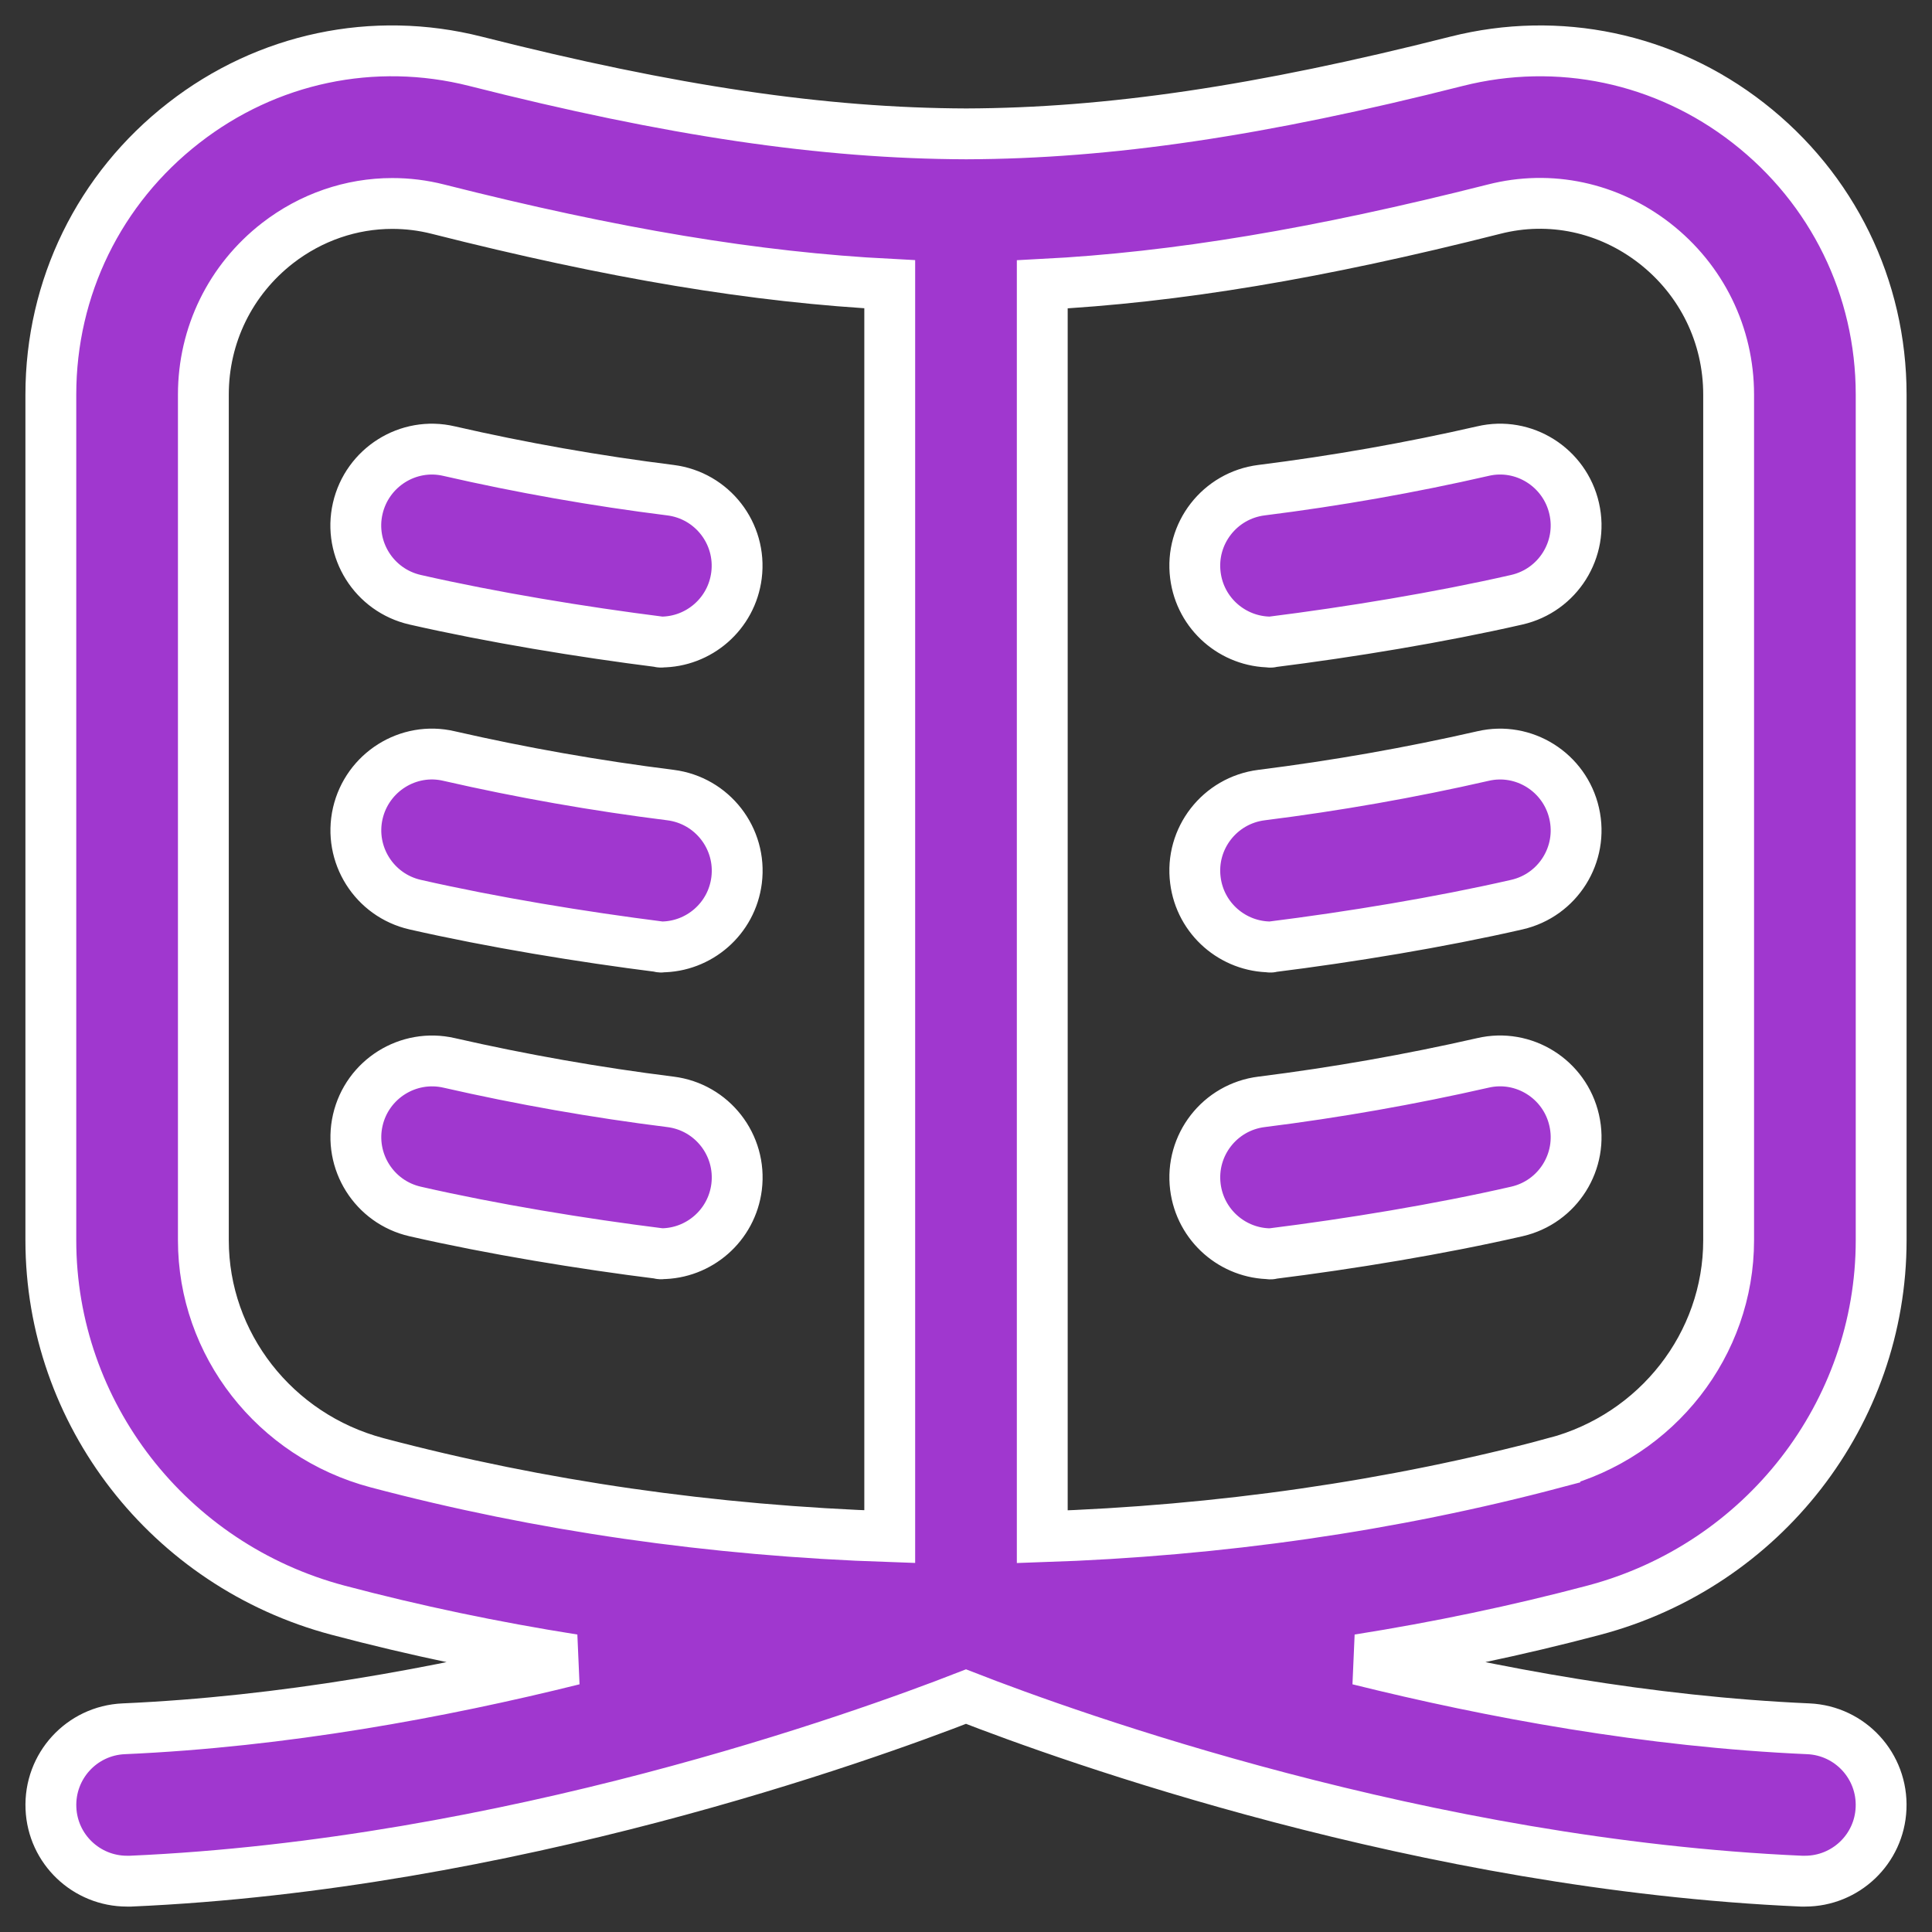 <svg width="38" height="38" viewBox="0 0 38 38" fill="none" xmlns="http://www.w3.org/2000/svg">
<rect x="0" y="0" width="38" height="38" fill="#333333" stroke="none"/>
<path d="M13.002 12.628C12.938 12.628 13.065 12.635 13.002 12.628V12.628ZM7.036 10.001C6.851 10.807 7.357 11.611 8.164 11.796C9.682 12.142 11.435 12.43 13 12.628C13.745 12.628 14.39 12.074 14.486 11.316C14.59 10.494 14.008 9.744 13.186 9.641C11.717 9.457 10.254 9.199 8.833 8.873C8.027 8.684 7.221 9.194 7.036 10.001ZM13.002 24.659C12.938 24.659 13.065 24.666 13.002 24.659V24.659ZM13.186 21.672C11.723 21.489 10.259 21.231 8.835 20.906C8.029 20.72 7.222 21.225 7.037 22.033C6.853 22.84 7.359 23.644 8.165 23.828C9.688 24.176 11.44 24.464 13.002 24.659C13.747 24.659 14.393 24.104 14.488 23.345C14.59 22.523 14.008 21.774 13.186 21.672ZM13.002 18.625C12.938 18.625 13.065 18.633 13.002 18.625V18.625ZM13.188 15.638C11.719 15.454 10.255 15.196 8.835 14.871C8.029 14.68 7.222 15.192 7.037 15.998C6.853 16.805 7.359 17.609 8.165 17.793C9.684 18.139 11.437 18.427 13.002 18.625C13.747 18.625 14.392 18.072 14.488 17.313C14.591 16.492 14.009 15.742 13.188 15.638ZM24.998 24.66C24.936 24.668 25.06 24.66 24.998 24.66V24.66ZM31.352 31.67C29.843 32.07 28.297 32.394 26.722 32.643C29.34 33.294 32.432 33.865 35.566 34.003C36.394 34.039 37.035 34.739 36.998 35.567C36.964 36.372 36.3 37 35.502 37C35.479 37 35.456 37 35.434 37C28.011 36.675 21.032 34.162 19 33.37C16.968 34.162 9.991 36.675 2.566 37C2.543 37 2.521 37 2.498 37C1.7 37 1.036 36.372 1.002 35.567C0.966 34.739 1.606 34.039 2.434 34.003C5.567 33.865 8.661 33.294 11.278 32.643C9.701 32.394 8.155 32.07 6.646 31.67C3.322 30.788 1 27.797 1 24.395V7.761C1 5.659 1.952 3.709 3.615 2.417C5.255 1.139 7.348 0.699 9.349 1.205C13.213 2.185 16.191 2.624 19.005 2.633C21.808 2.624 24.785 2.185 28.651 1.205C30.651 0.7 32.746 1.139 34.386 2.417C36.046 3.709 37 5.659 37 7.761V24.395C37 27.797 34.678 30.788 31.352 31.67ZM17.5 5.591C14.867 5.456 12.059 4.987 8.614 4.114C8.316 4.038 8.014 4.002 7.715 4.002C6.909 4.002 6.118 4.272 5.458 4.783C4.531 5.504 4 6.59 4 7.761V24.395C4 26.437 5.404 28.236 7.414 28.77C10.621 29.62 14.007 30.107 17.5 30.224V5.591ZM30.584 28.77C32.596 28.238 34 26.437 34 24.395V7.761C34 6.59 33.469 5.504 32.542 4.783C31.636 4.08 30.491 3.831 29.386 4.114C25.938 4.988 23.128 5.458 20.5 5.593V30.226C23.989 30.11 27.378 29.622 30.584 28.771V28.77ZM24.998 12.628C24.934 12.635 25.06 12.628 24.998 12.628V12.628ZM29.166 8.873C27.744 9.199 26.278 9.457 24.812 9.641C23.991 9.744 23.407 10.494 23.512 11.316C23.607 12.074 24.253 12.628 24.998 12.628C26.563 12.431 28.315 12.143 29.834 11.796C30.642 11.611 31.147 10.807 30.962 10.001C30.778 9.193 29.97 8.683 29.166 8.873ZM24.998 18.625C24.934 18.633 25.06 18.625 24.998 18.625V18.625ZM29.166 14.871C27.744 15.196 26.278 15.454 24.812 15.638C23.991 15.742 23.407 16.492 23.512 17.313C23.607 18.072 24.253 18.625 24.998 18.625C26.563 18.429 28.315 18.141 29.834 17.793C30.642 17.609 31.147 16.805 30.962 15.998C30.778 15.189 29.97 14.682 29.166 14.871ZM29.166 20.906C27.739 21.231 26.275 21.489 24.814 21.672C23.992 21.774 23.409 22.523 23.512 23.345C23.607 24.104 24.253 24.66 24.998 24.66C26.558 24.465 28.311 24.177 29.834 23.828C30.642 23.644 31.147 22.84 30.962 22.033C30.778 21.224 29.97 20.718 29.166 20.906Z" fill="#A037CF"/>
<path d="M13.002 24.659C12.938 24.659 13.065 24.666 13.002 24.659ZM13.002 24.659C11.44 24.464 9.688 24.176 8.165 23.828C7.359 23.644 6.853 22.84 7.037 22.033C7.222 21.225 8.029 20.72 8.835 20.906C10.259 21.231 11.723 21.489 13.186 21.672C14.008 21.774 14.59 22.523 14.488 23.345C14.393 24.104 13.747 24.659 13.002 24.659ZM13.002 18.625C12.938 18.625 13.065 18.633 13.002 18.625ZM13.002 18.625C11.437 18.427 9.684 18.139 8.165 17.793C7.359 17.609 6.853 16.805 7.037 15.998C7.222 15.192 8.029 14.68 8.835 14.871C10.255 15.196 11.719 15.454 13.188 15.638C14.009 15.742 14.591 16.492 14.488 17.313C14.392 18.072 13.747 18.625 13.002 18.625ZM24.998 24.66C24.936 24.668 25.06 24.66 24.998 24.66ZM24.998 24.66C24.253 24.66 23.607 24.104 23.512 23.345C23.409 22.523 23.992 21.774 24.814 21.672C26.275 21.489 27.739 21.231 29.166 20.906C29.97 20.718 30.778 21.224 30.962 22.033C31.147 22.84 30.642 23.644 29.834 23.828C28.311 24.177 26.558 24.465 24.998 24.66ZM24.998 12.628C24.934 12.635 25.06 12.628 24.998 12.628ZM24.998 12.628C24.253 12.628 23.607 12.074 23.512 11.316C23.407 10.494 23.991 9.744 24.812 9.641C26.278 9.457 27.744 9.199 29.166 8.873C29.97 8.683 30.778 9.193 30.962 10.001C31.147 10.807 30.642 11.611 29.834 11.796C28.315 12.143 26.563 12.431 24.998 12.628ZM24.998 18.625C24.934 18.633 25.06 18.625 24.998 18.625ZM24.998 18.625C24.253 18.625 23.607 18.072 23.512 17.313C23.407 16.492 23.991 15.742 24.812 15.638C26.278 15.454 27.744 15.196 29.166 14.871C29.97 14.682 30.778 15.189 30.962 15.998C31.147 16.805 30.642 17.609 29.834 17.793C28.315 18.141 26.563 18.429 24.998 18.625ZM13.002 12.628C12.938 12.628 13.065 12.635 13.002 12.628ZM7.036 10.001C6.851 10.807 7.357 11.611 8.164 11.796C9.682 12.142 11.435 12.43 13 12.628C13.745 12.628 14.39 12.074 14.486 11.316C14.59 10.494 14.008 9.744 13.186 9.641C11.717 9.457 10.254 9.199 8.833 8.873C8.027 8.684 7.221 9.194 7.036 10.001ZM31.352 31.67C29.843 32.07 28.297 32.394 26.722 32.643C29.34 33.294 32.432 33.865 35.566 34.003C36.394 34.039 37.035 34.739 36.998 35.567C36.964 36.372 36.3 37 35.502 37C35.479 37 35.456 37 35.434 37C28.011 36.675 21.032 34.162 19 33.37C16.968 34.162 9.991 36.675 2.566 37C2.543 37 2.521 37 2.498 37C1.7 37 1.036 36.372 1.002 35.567C0.966 34.739 1.606 34.039 2.434 34.003C5.567 33.865 8.661 33.294 11.278 32.643C9.701 32.394 8.155 32.07 6.646 31.67C3.322 30.788 1 27.797 1 24.395V7.761C1 5.659 1.952 3.709 3.615 2.417C5.255 1.139 7.348 0.699 9.349 1.205C13.213 2.185 16.191 2.624 19.005 2.633C21.808 2.624 24.785 2.185 28.651 1.205C30.651 0.7 32.746 1.139 34.386 2.417C36.046 3.709 37 5.659 37 7.761V24.395C37 27.797 34.678 30.788 31.352 31.67ZM17.5 5.591C14.867 5.456 12.059 4.987 8.614 4.114C8.316 4.038 8.014 4.002 7.715 4.002C6.909 4.002 6.118 4.272 5.458 4.783C4.531 5.504 4 6.59 4 7.761V24.395C4 26.437 5.404 28.236 7.414 28.77C10.621 29.62 14.007 30.107 17.5 30.224V5.591ZM30.584 28.77C32.596 28.238 34 26.437 34 24.395V7.761C34 6.59 33.469 5.504 32.542 4.783C31.636 4.08 30.491 3.831 29.386 4.114C25.938 4.988 23.128 5.458 20.5 5.593V30.226C23.989 30.11 27.378 29.622 30.584 28.771V28.77Z" stroke="white"/>
</svg>
